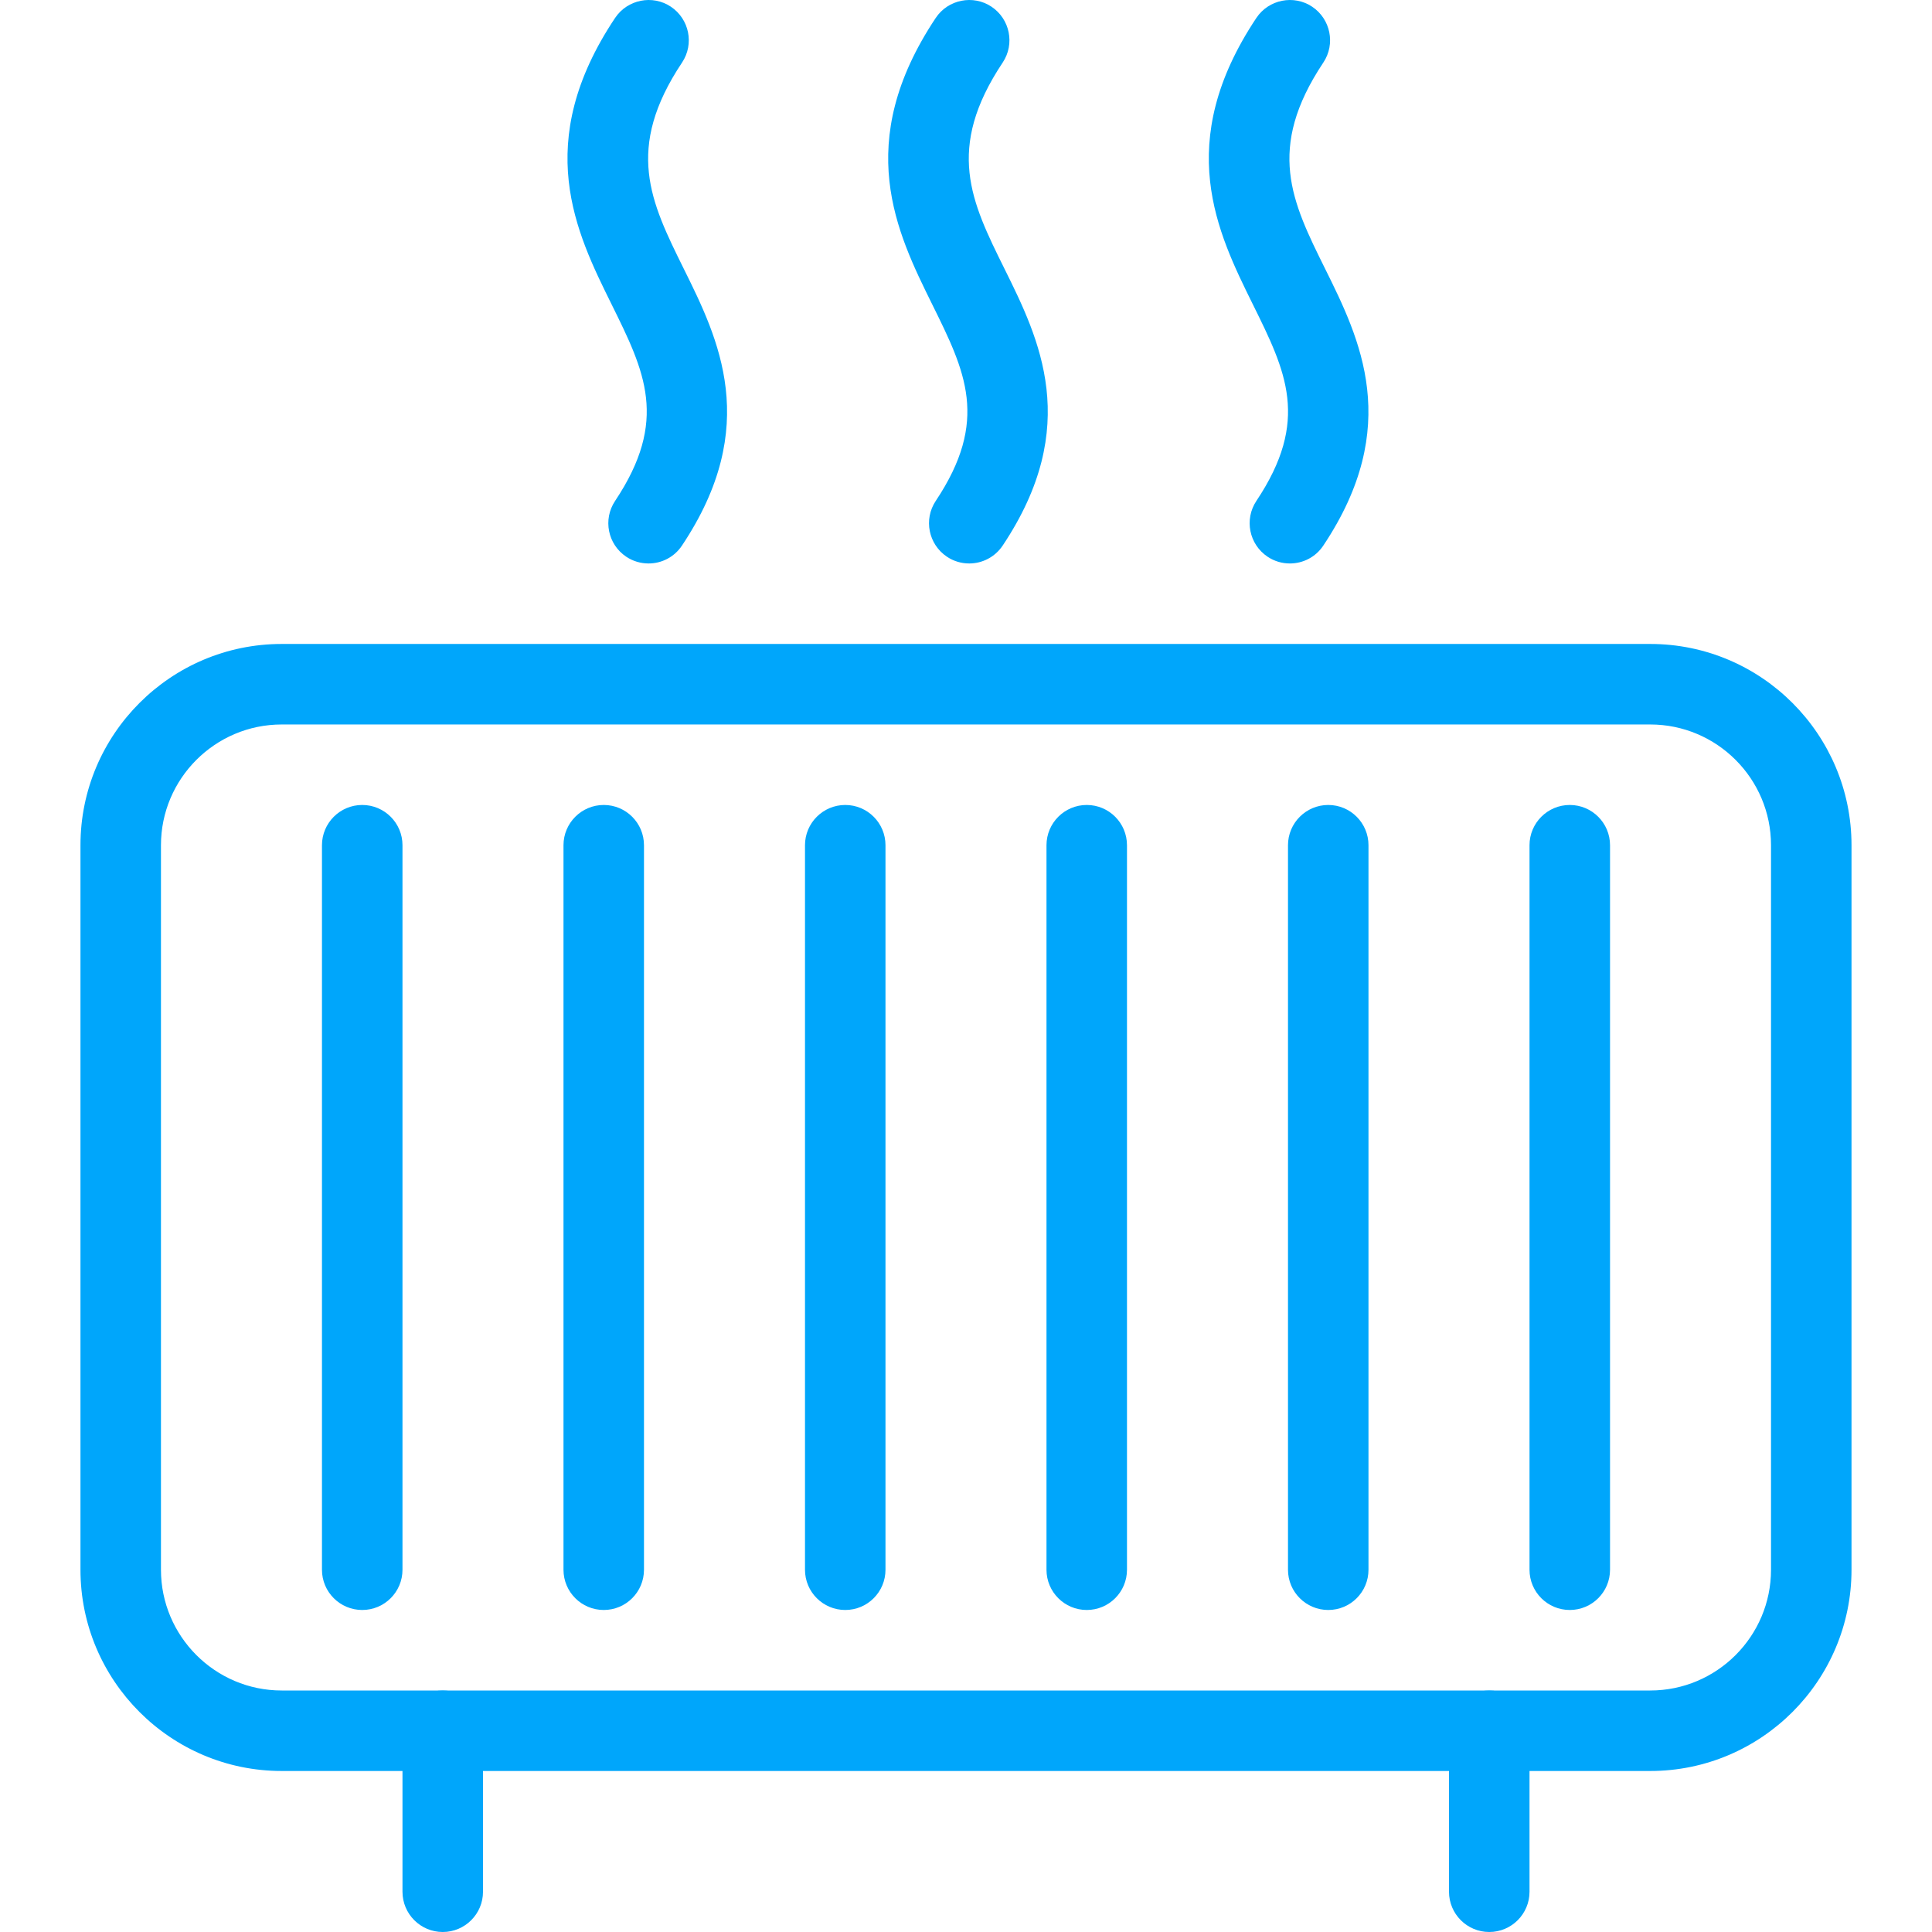 <svg width="80" height="80" viewBox="0 0 80 80" fill="none" xmlns="http://www.w3.org/2000/svg">
<g clip-path="url(#clip0)">
<path d="M28.31 11.122C26.94 8.352 25.86 6.165 28.243 2.589C28.753 1.822 28.543 0.789 27.78 0.278C27.023 -0.228 25.983 -0.025 25.47 0.742C22.017 5.915 23.85 9.622 25.323 12.599C26.7 15.386 27.697 17.399 25.47 20.742C24.957 21.509 25.167 22.542 25.93 23.052C26.213 23.242 26.537 23.332 26.857 23.332C27.393 23.332 27.92 23.072 28.24 22.589C31.537 17.649 29.75 14.029 28.31 11.122Z" fill="#00A6FB"/>
<path d="M41.59 11.122C40.217 8.352 39.137 6.165 41.52 2.589C42.03 1.822 41.82 0.789 41.057 0.278C40.3 -0.228 39.257 -0.025 38.747 0.742C35.297 5.919 37.13 9.625 38.6 12.602C39.977 15.389 40.973 17.402 38.747 20.742C38.237 21.509 38.447 22.542 39.21 23.052C39.493 23.242 39.813 23.332 40.133 23.332C40.67 23.332 41.197 23.072 41.52 22.589C44.817 17.649 43.03 14.029 41.59 11.122Z" fill="#00A6FB"/>
<path d="M54.867 11.122C53.494 8.352 52.414 6.165 54.797 2.589C55.307 1.822 55.097 0.789 54.334 0.278C53.578 -0.228 52.534 -0.025 52.024 0.742C48.574 5.919 50.407 9.625 51.877 12.602C53.254 15.389 54.251 17.402 52.024 20.742C51.514 21.509 51.724 22.542 52.487 23.052C52.771 23.242 53.091 23.332 53.411 23.332C53.951 23.332 54.477 23.072 54.797 22.589C58.094 17.649 56.308 14.029 54.867 11.122Z" fill="#00A6FB"/>
<path d="M68.333 26.665H11.665C7.069 26.665 3.332 30.405 3.332 34.999V64.999C3.332 69.593 7.069 73.333 11.665 73.333H68.333C72.93 73.333 76.667 69.593 76.667 64.999V34.999C76.667 30.405 72.93 26.665 68.333 26.665ZM73.334 64.999C73.334 67.756 71.09 70 68.333 70H11.665C8.909 70 6.665 67.756 6.665 64.999V34.999C6.665 32.242 8.909 29.999 11.665 29.999H68.333C71.09 29.999 73.334 32.242 73.334 34.999V64.999Z" fill="#00A6FB"/>
<path d="M14.999 33.332C14.079 33.332 13.332 34.079 13.332 34.999V65C13.332 65.92 14.079 66.666 14.999 66.666C15.919 66.666 16.666 65.92 16.666 65V34.999C16.666 34.079 15.919 33.332 14.999 33.332Z" fill="#00A6FB"/>
<path d="M25 33.332C24.08 33.332 23.333 34.079 23.333 34.999V65C23.333 65.92 24.08 66.666 25 66.666C25.92 66.666 26.666 65.92 26.666 65V34.999C26.666 34.079 25.92 33.332 25 33.332Z" fill="#00A6FB"/>
<path d="M35 33.332C34.08 33.332 33.333 34.079 33.333 34.999V65C33.333 65.92 34.08 66.666 35 66.666C35.92 66.666 36.666 65.92 36.666 65V34.999C36.666 34.079 35.92 33.332 35 33.332Z" fill="#00A6FB"/>
<path d="M45 33.332C44.08 33.332 43.333 34.079 43.333 34.999V65C43.333 65.92 44.08 66.666 45 66.666C45.92 66.666 46.666 65.92 46.666 65V34.999C46.666 34.079 45.92 33.332 45 33.332Z" fill="#00A6FB"/>
<path d="M55 33.332C54.08 33.332 53.333 34.079 53.333 34.999V65C53.333 65.92 54.08 66.666 55 66.666C55.92 66.666 56.666 65.92 56.666 65V34.999C56.666 34.079 55.92 33.332 55 33.332Z" fill="#00A6FB"/>
<path d="M65.001 33.332C64.081 33.332 63.334 34.079 63.334 34.999V65C63.334 65.92 64.081 66.666 65.001 66.666C65.921 66.666 66.668 65.92 66.668 65V34.999C66.668 34.079 65.921 33.332 65.001 33.332Z" fill="#00A6FB"/>
<path d="M18.333 70C17.413 70 16.666 70.746 16.666 71.666V78.333C16.666 79.253 17.413 80 18.333 80C19.253 80 20 79.253 20 78.333V71.666C19.999 70.746 19.253 70 18.333 70Z" fill="#00A6FB"/>
<path d="M61.667 70C60.747 70 60 70.746 60 71.666V78.333C60 79.253 60.747 80 61.667 80C62.587 80 63.334 79.253 63.334 78.333V71.666C63.334 70.746 62.587 70 61.667 70Z" fill="#00A6FB"/>
</g>
<defs>
<clipPath id="clip0">
<rect width="80" height="80" fill="white"/>
</clipPath>
</defs>
</svg>
